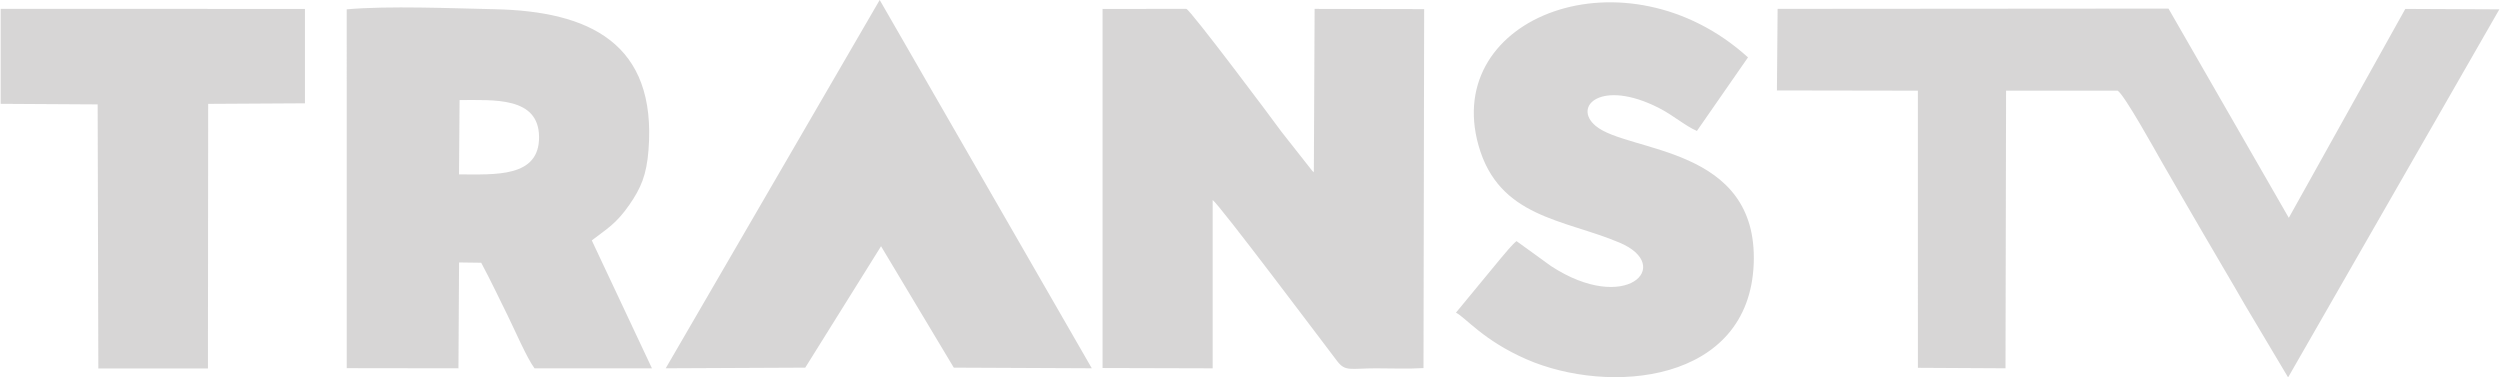 <?xml version="1.0" encoding="UTF-8"?>
<!DOCTYPE svg PUBLIC "-//W3C//DTD SVG 1.1//EN" "http://www.w3.org/Graphics/SVG/1.1/DTD/svg11.dtd">
<!-- Creator: CorelDRAW 2020 (64-Bit) -->
<svg xmlns="http://www.w3.org/2000/svg" xml:space="preserve" width="3.014in" height="0.455in" version="1.1" style="shape-rendering:geometricPrecision; text-rendering:geometricPrecision; image-rendering:optimizeQuality; fill-rule:evenodd; clip-rule:evenodd"
viewBox="0 0 1172.25 177.06"
 xmlns:xlink="http://www.w3.org/1999/xlink"
 xmlns:xodm="http://www.corel.com/coreldraw/odm/2003">
 <defs>
  <style type="text/css">
   <![CDATA[
    .fil0 {fill:#373435;fill-opacity:0.2}
   ]]>
  </style>
 </defs>
 <g id="Layer_x0020_1">
  <path class="fil0" d="M833.33 42.43l66.13 0.11 0.01 130.02 41.1 0.22 0.27 -130.25 52.35 0c3.25,2.07 17.69,28.17 20.62,33.3 6.61,11.61 13.09,22.55 19.5,33.67 6.67,11.56 12.88,21.8 19.59,33.55l20.25 34 99.1 -172.67 -44.12 -0.2 -54.65 98.01 -56.45 -98.17 -183.38 0.14 -0.32 38.26zm-521.33 130.35c0,0 65.47,-0.3 65.47,-0.3 0,0 35.56,-56.96 35.56,-56.96 0,0 34.13,56.96 34.13,56.96 0,0 64.74,0.29 64.74,0.29 0,0 -99.5,-172.78 -99.5,-172.78 0,0 -100.39,172.79 -100.39,172.79zm-312 -124.07l45.5 0.27 0.32 123.88 51.42 0 0.11 -124.13 45.4 -0.26 0 -44.29 -142.75 -0.01 0 44.55zm711.15 64.41c-1.89,1.49 -5.47,5.78 -7.25,7.92l-21.15 25.64c4.72,2.44 12.87,13.05 33.08,21.87 38.68,16.88 104.43,11.34 106.61,-44.81 2.16,-55.53 -58.98,-52.01 -74.13,-64.66 -11.01,-9.19 2.6,-22.16 29.57,-8.47 6.75,3.42 12.51,8.51 17.91,10.82l23.97 -34.51c-57.09,-51.73 -143.58,-19.49 -126.43,41.3 9.58,33.97 40.09,34.59 66.19,45.62 25.78,10.9 2.96,33.88 -32.11,11.03l-16.26 -11.76zm-95.05 -32.27c-0.24,-0.16 -0.52,-0.66 -0.6,-0.49l-14.65 -18.6c-4.17,-5.82 -42.59,-57.03 -44.58,-57.59l-39.32 0.01 0 168.48 51.66 0.14 0 -78.96c2.96,1.89 51.91,67.05 58.4,75.56 3.87,5.07 6.22,3.4 18.15,3.4 7.23,-0 15.23,0.32 22.36,-0.12l0.31 -168.4 -51.39 -0.11 -0.36 76.68zm-453.74 91.87l52.41 0.07 0.29 -49.66 10.39 0.14c4.5,8.43 8.37,16.6 12.38,24.7 3.16,6.39 9.1,20.15 12.63,24.83l55.09 -0.01 -28.22 -60c7.05,-5.44 11.42,-7.74 17.63,-16.71 5.43,-7.84 8.05,-13.95 8.97,-25.58 3.98,-50.38 -27.96,-65.24 -72.07,-66.17 -20.31,-0.43 -49.96,-1.69 -69.51,0.05l0.01 168.34zm52.67 -90.9c16.88,0 37.76,1.64 37.56,-17.65 -0.19,-18.86 -21.15,-17.22 -37.29,-17.22l-0.27 34.87z"/>
 </g>
</svg>
